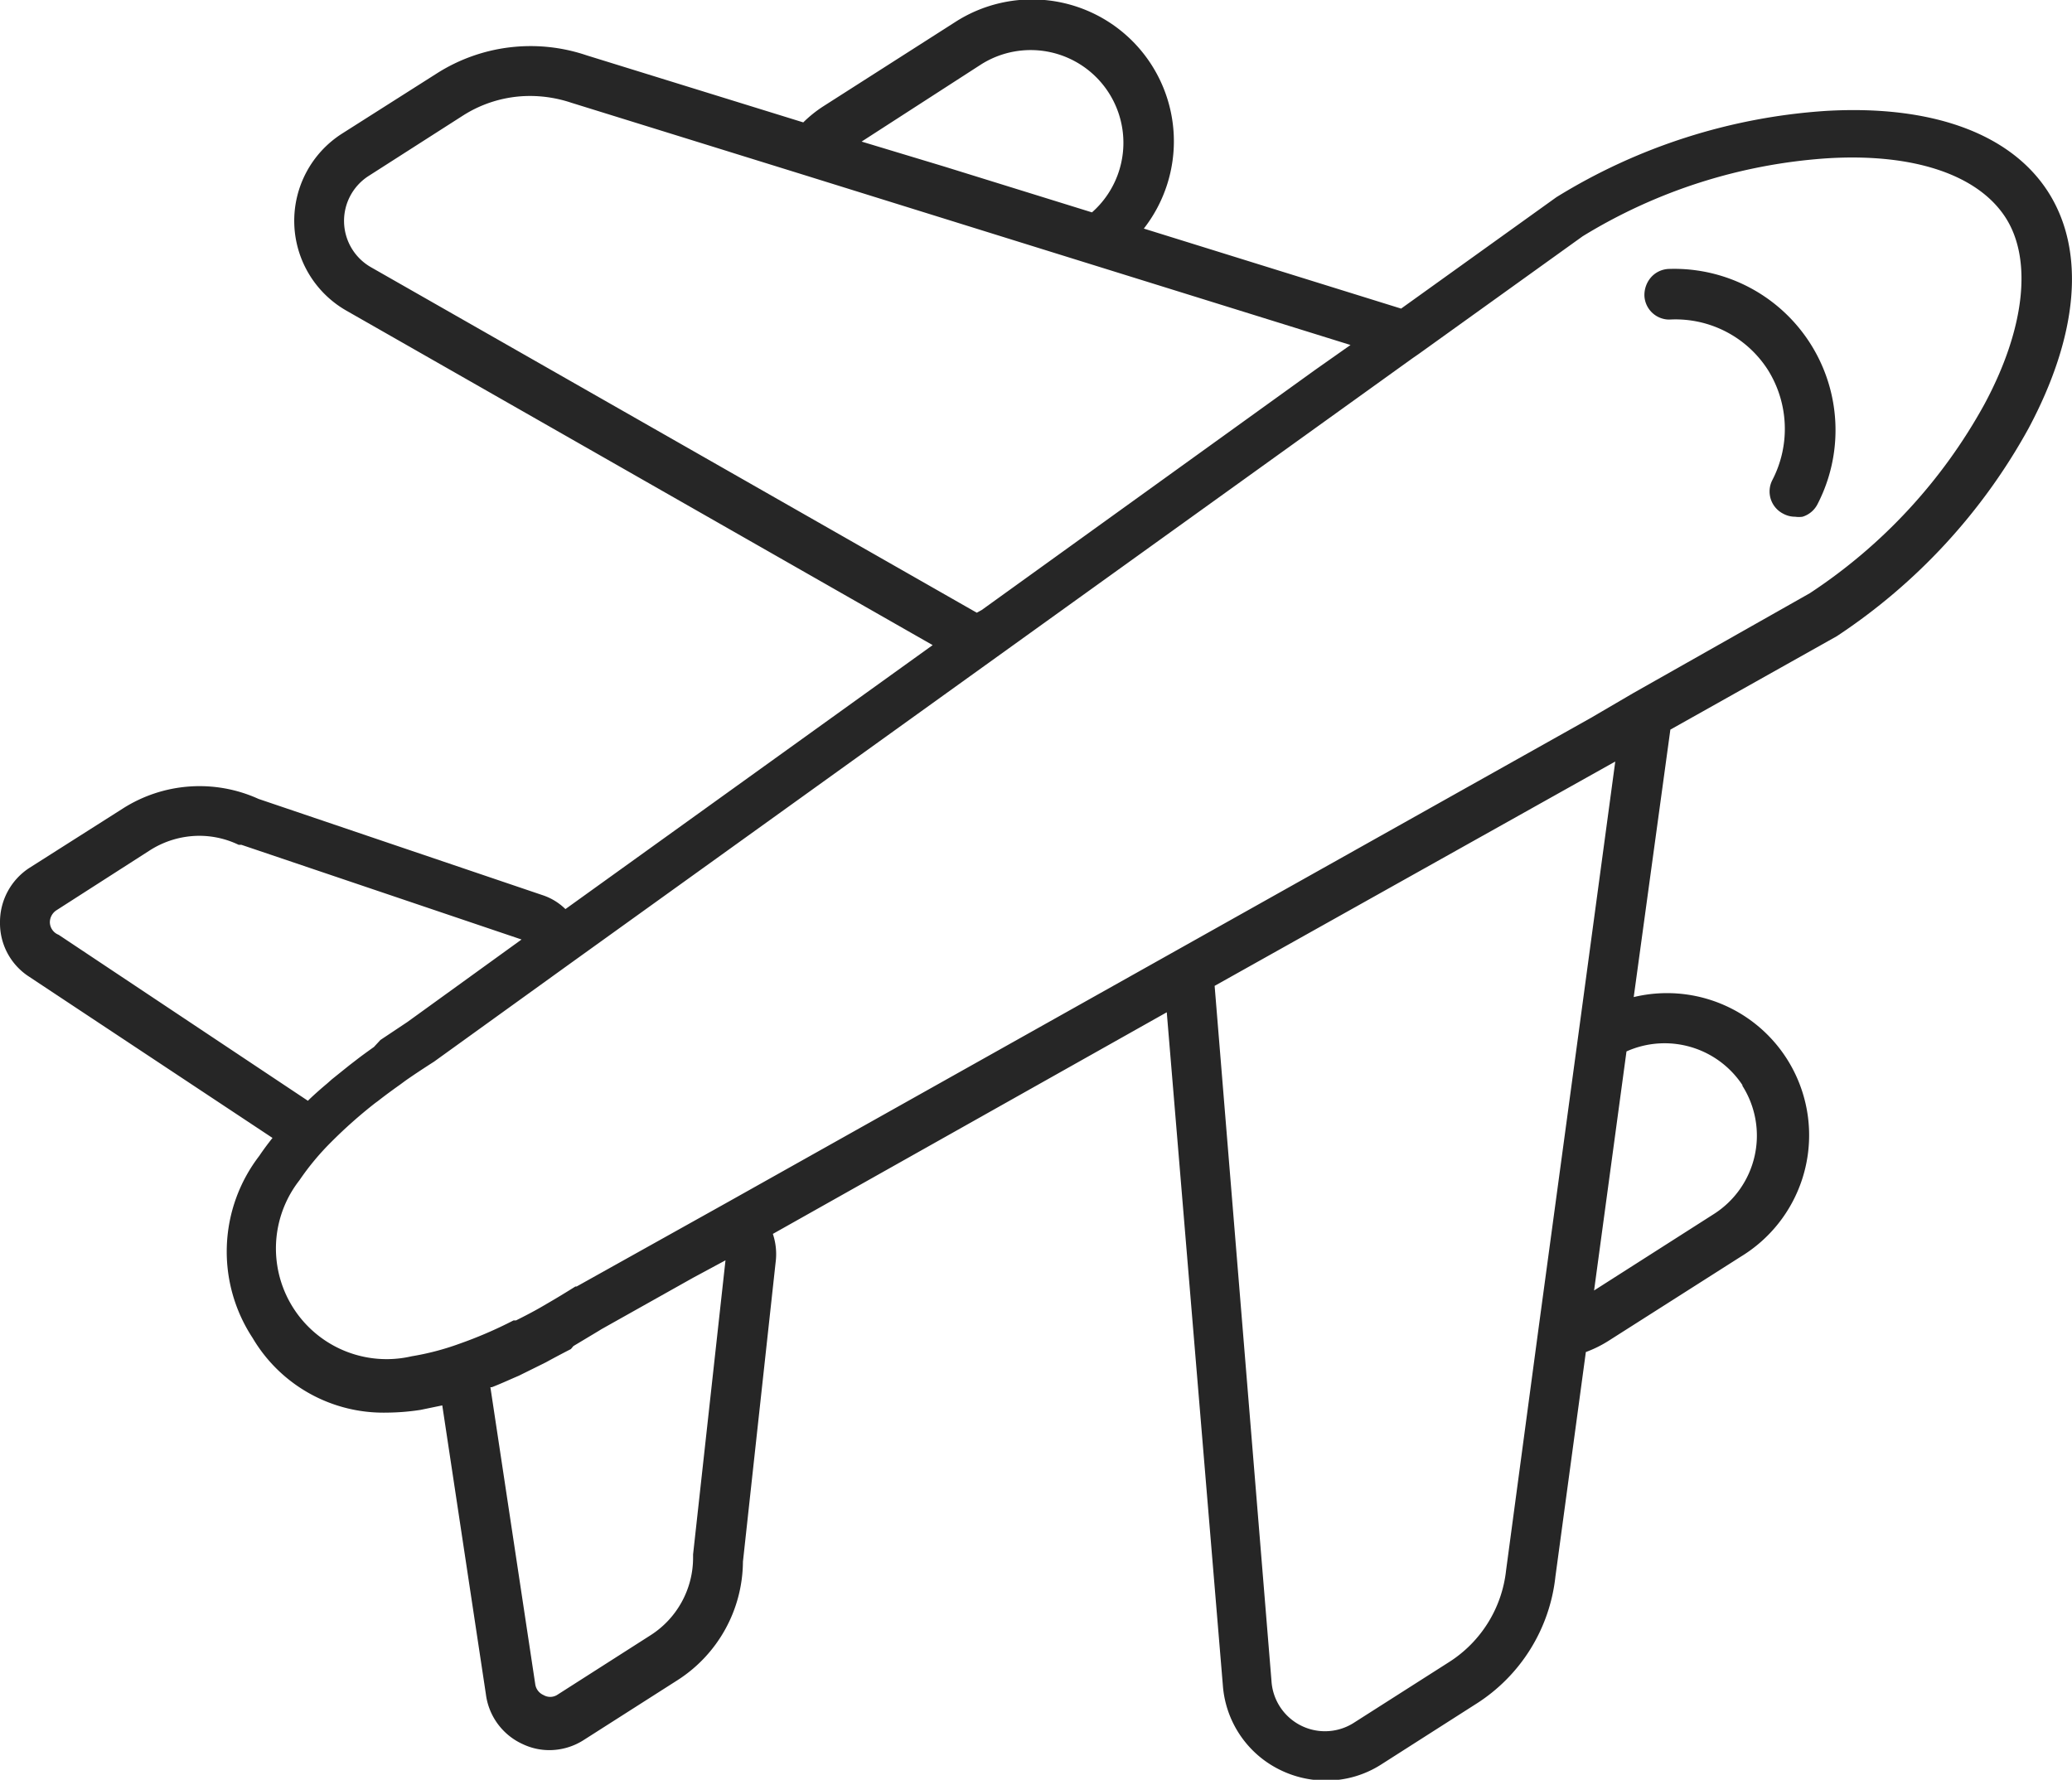 <svg xmlns="http://www.w3.org/2000/svg" viewBox="0 0 83.11 71.4"><title>airplane</title><g id="3fe61093-7d08-49f3-b2c3-2cb52af6e3d2" data-name="圖層 2"><g id="05da3e6a-2ac4-4981-952b-0a6e273ce050" data-name="圖層 1"><path d="M68.75,48.67a3.71,3.71,0,0,0-3.51-6.52l-1.3,9.59Z" fill="none"/><path d="M43.8,8.52a3.72,3.72,0,0,0-4.44-5.94l-4.8,3.07,3.31,1Z" fill="none"/><path d="M54.17,13.84,41.6,9.93,32.19,7h0L22.91,4.12a5.23,5.23,0,0,0-1.65-.27,5,5,0,0,0-2.68.78L14.8,7.05a2.14,2.14,0,0,0,.08,3.67l24.3,13.87.2-.12,13.37-9.61Z" fill="none"/><path d="M61.71,53.31l1.62-11.94h0L64.79,30.5l-16.07,9L51,67.43a2.15,2.15,0,0,0,3.3,1.63l3.78-2.41A5,5,0,0,0,60.41,63l1.3-9.66Z" fill="none"/><path d="M73.35,6.45a21.5,21.5,0,0,0-9.82,3.13L57,14.29h0l-.26.18L23,38.69h0l-5.55,4c-.39.25-.77.5-1.13.75l-.23.17c-.31.22-.61.44-.89.66l-.11.08a19.11,19.11,0,0,0-1.78,1.58h0a10.44,10.44,0,0,0-1.26,1.52,4.44,4.44,0,0,0,4.5,7.06,10.62,10.62,0,0,0,1.91-.5h0a17.07,17.07,0,0,0,2.18-.94l.1,0c.32-.17.65-.34,1-.53l.24-.14q.57-.33,1.14-.69l.05,0,6-3.35h0L63.85,28.74l1.71-1h0l7.07-4a21.41,21.41,0,0,0,7-7.57c1.64-3,2-5.75.88-7.44S76.79,6.24,73.35,6.45Zm-.41,13.78a1,1,0,0,1-.6.5,1,1,0,0,1-.29,0,1,1,0,0,1-.48-.12,1,1,0,0,1-.44-1.35,4.46,4.46,0,0,0-.19-4.44,4.4,4.4,0,0,0-3.94-2,1,1,0,0,1-1-.94,1.08,1.08,0,0,1,.26-.75,1,1,0,0,1,.69-.34,6.47,6.47,0,0,1,6,9.44Z" fill="none"/><path d="M12.36,44.06c.23-.22.47-.43.72-.64l.18-.16.71-.57.26-.2c.23-.18.47-.35.72-.53l.31-.22.87-.58.21-.14,4.58-3.29L9.68,33.93l-.11,0A3.64,3.64,0,0,0,8,33.53a3.7,3.7,0,0,0-2,.59L2.26,36.5A.58.58,0,0,0,2,37a.55.55,0,0,0,.26.48l10,6.66Z" fill="none"/><path d="M24,53.43,23,54l-.18.1c-.32.19-.64.36-1,.53l-.16.08-.93.46-.14.06c-.32.14-.63.28-.94.4l-.06,0,1.8,11.92a.56.56,0,0,0,.33.43.53.53,0,0,0,.54,0l3.74-2.38a3.69,3.69,0,0,0,1.72-3.14v-.11l1.3-11.8-1.28.73-3.67,2.06Z" fill="none"/><path d="M82.16,7.71c-1.5-2.35-4.67-3.51-8.93-3.26a23.5,23.5,0,0,0-10.8,3.46l0,0L56.2,12.38,45.88,9.17A5.69,5.69,0,0,0,38.29.9L33,4.28a5,5,0,0,0-.78.63L23.53,2.22a7,7,0,0,0-6,.72L13.72,5.36a4.15,4.15,0,0,0,.17,7.1L37.41,25.88,22.68,36.47a2.36,2.36,0,0,0-.92-.56L10.37,32.05a5.72,5.72,0,0,0-5.45.39L1.19,34.81A2.59,2.59,0,0,0,0,37a2.55,2.55,0,0,0,1.15,2.17l9.78,6.48c-.19.24-.37.48-.53.72a6.3,6.3,0,0,0-.27,7.3,6.09,6.09,0,0,0,5.38,3,9.22,9.22,0,0,0,1.36-.11l.87-.18,1.75,11.59a2.55,2.55,0,0,0,1.48,2,2.49,2.49,0,0,0,1.07.24,2.56,2.56,0,0,0,1.38-.41l3.73-2.38a5.69,5.69,0,0,0,2.65-4.77l1.31-12A2.56,2.56,0,0,0,31,49.5L46.8,40.61l2.25,27A4.11,4.11,0,0,0,51.34,71a4.17,4.17,0,0,0,1.84.43,4.08,4.08,0,0,0,2.23-.65l3.79-2.42a6.93,6.93,0,0,0,3.19-5.12l1.22-9a4.82,4.82,0,0,0,.91-.45l5.31-3.38A5.7,5.7,0,0,0,65.53,40L67,29.27l6.68-3.75a23.63,23.63,0,0,0,7.69-8.34C83.37,13.43,83.66,10.07,82.16,7.71ZM60.41,63a5,5,0,0,1-2.29,3.68l-3.78,2.41A2.15,2.15,0,0,1,51,67.43L48.72,39.55l16.07-9L63.33,41.36h0L61.71,53.31h0Zm9.48-19.44a3.73,3.73,0,0,1-1.14,5.14l-4.81,3.07,1.3-9.59A3.74,3.74,0,0,1,69.89,43.53ZM39.36,2.58A3.72,3.72,0,0,1,43.8,8.52L37.87,6.68l-3.31-1Zm-.18,22L14.88,10.72a2.14,2.14,0,0,1-.08-3.67l3.78-2.42a5,5,0,0,1,2.68-.78,5.23,5.23,0,0,1,1.65.27L32.19,7h0L41.6,9.93l12.57,3.91-1.42,1L39.38,24.47ZM2,37a.58.58,0,0,1,.26-.48L6,34.12a3.7,3.7,0,0,1,2-.59,3.64,3.64,0,0,1,1.57.36l.11,0,11.24,3.8L16.34,41l-.21.14-.87.58L15,42c-.25.18-.49.35-.72.53l-.26.2-.71.57-.18.16c-.25.21-.49.42-.72.64l-.06.06-10-6.66A.55.55,0,0,1,2,37ZM29.1,50.56l-1.3,11.8v.11a3.69,3.69,0,0,1-1.72,3.14L22.34,68a.53.53,0,0,1-.54,0,.56.56,0,0,1-.33-.43l-1.8-11.92.06,0c.31-.12.62-.26.94-.4l.14-.06.93-.46.16-.08c.31-.17.63-.34,1-.53L23,54l1-.6.13-.08,3.67-2.06ZM79.59,16.23a21.41,21.41,0,0,1-7,7.57l-7.07,4h0l-1.71,1L29.13,48.26h0l-6,3.35-.05,0q-.57.36-1.14.69l-.24.14c-.33.19-.66.36-1,.53l-.1,0a17.07,17.07,0,0,1-2.18.94h0a10.62,10.62,0,0,1-1.91.5,4.44,4.44,0,0,1-4.5-7.06,10.44,10.44,0,0,1,1.26-1.52h0a19.11,19.11,0,0,1,1.78-1.58l.11-.08c.28-.22.58-.44.89-.66l.23-.17c.36-.25.74-.5,1.13-.75l5.55-4h0l33.7-24.22.26-.18h0l6.56-4.71a21.5,21.5,0,0,1,9.82-3.13c3.44-.21,6,.65,7.12,2.34S81.23,13.19,79.59,16.23Z" fill="#262626"/><path d="M66.91,10.79a1,1,0,0,0-.69.34,1.08,1.08,0,0,0-.26.75,1,1,0,0,0,1,.94,4.4,4.4,0,0,1,3.94,2,4.46,4.46,0,0,1,.19,4.44,1,1,0,0,0,.44,1.35,1,1,0,0,0,.48.12,1,1,0,0,0,.29,0,1,1,0,0,0,.6-.5,6.47,6.47,0,0,0-6-9.44Z" fill="#262626"/></g></g></svg>